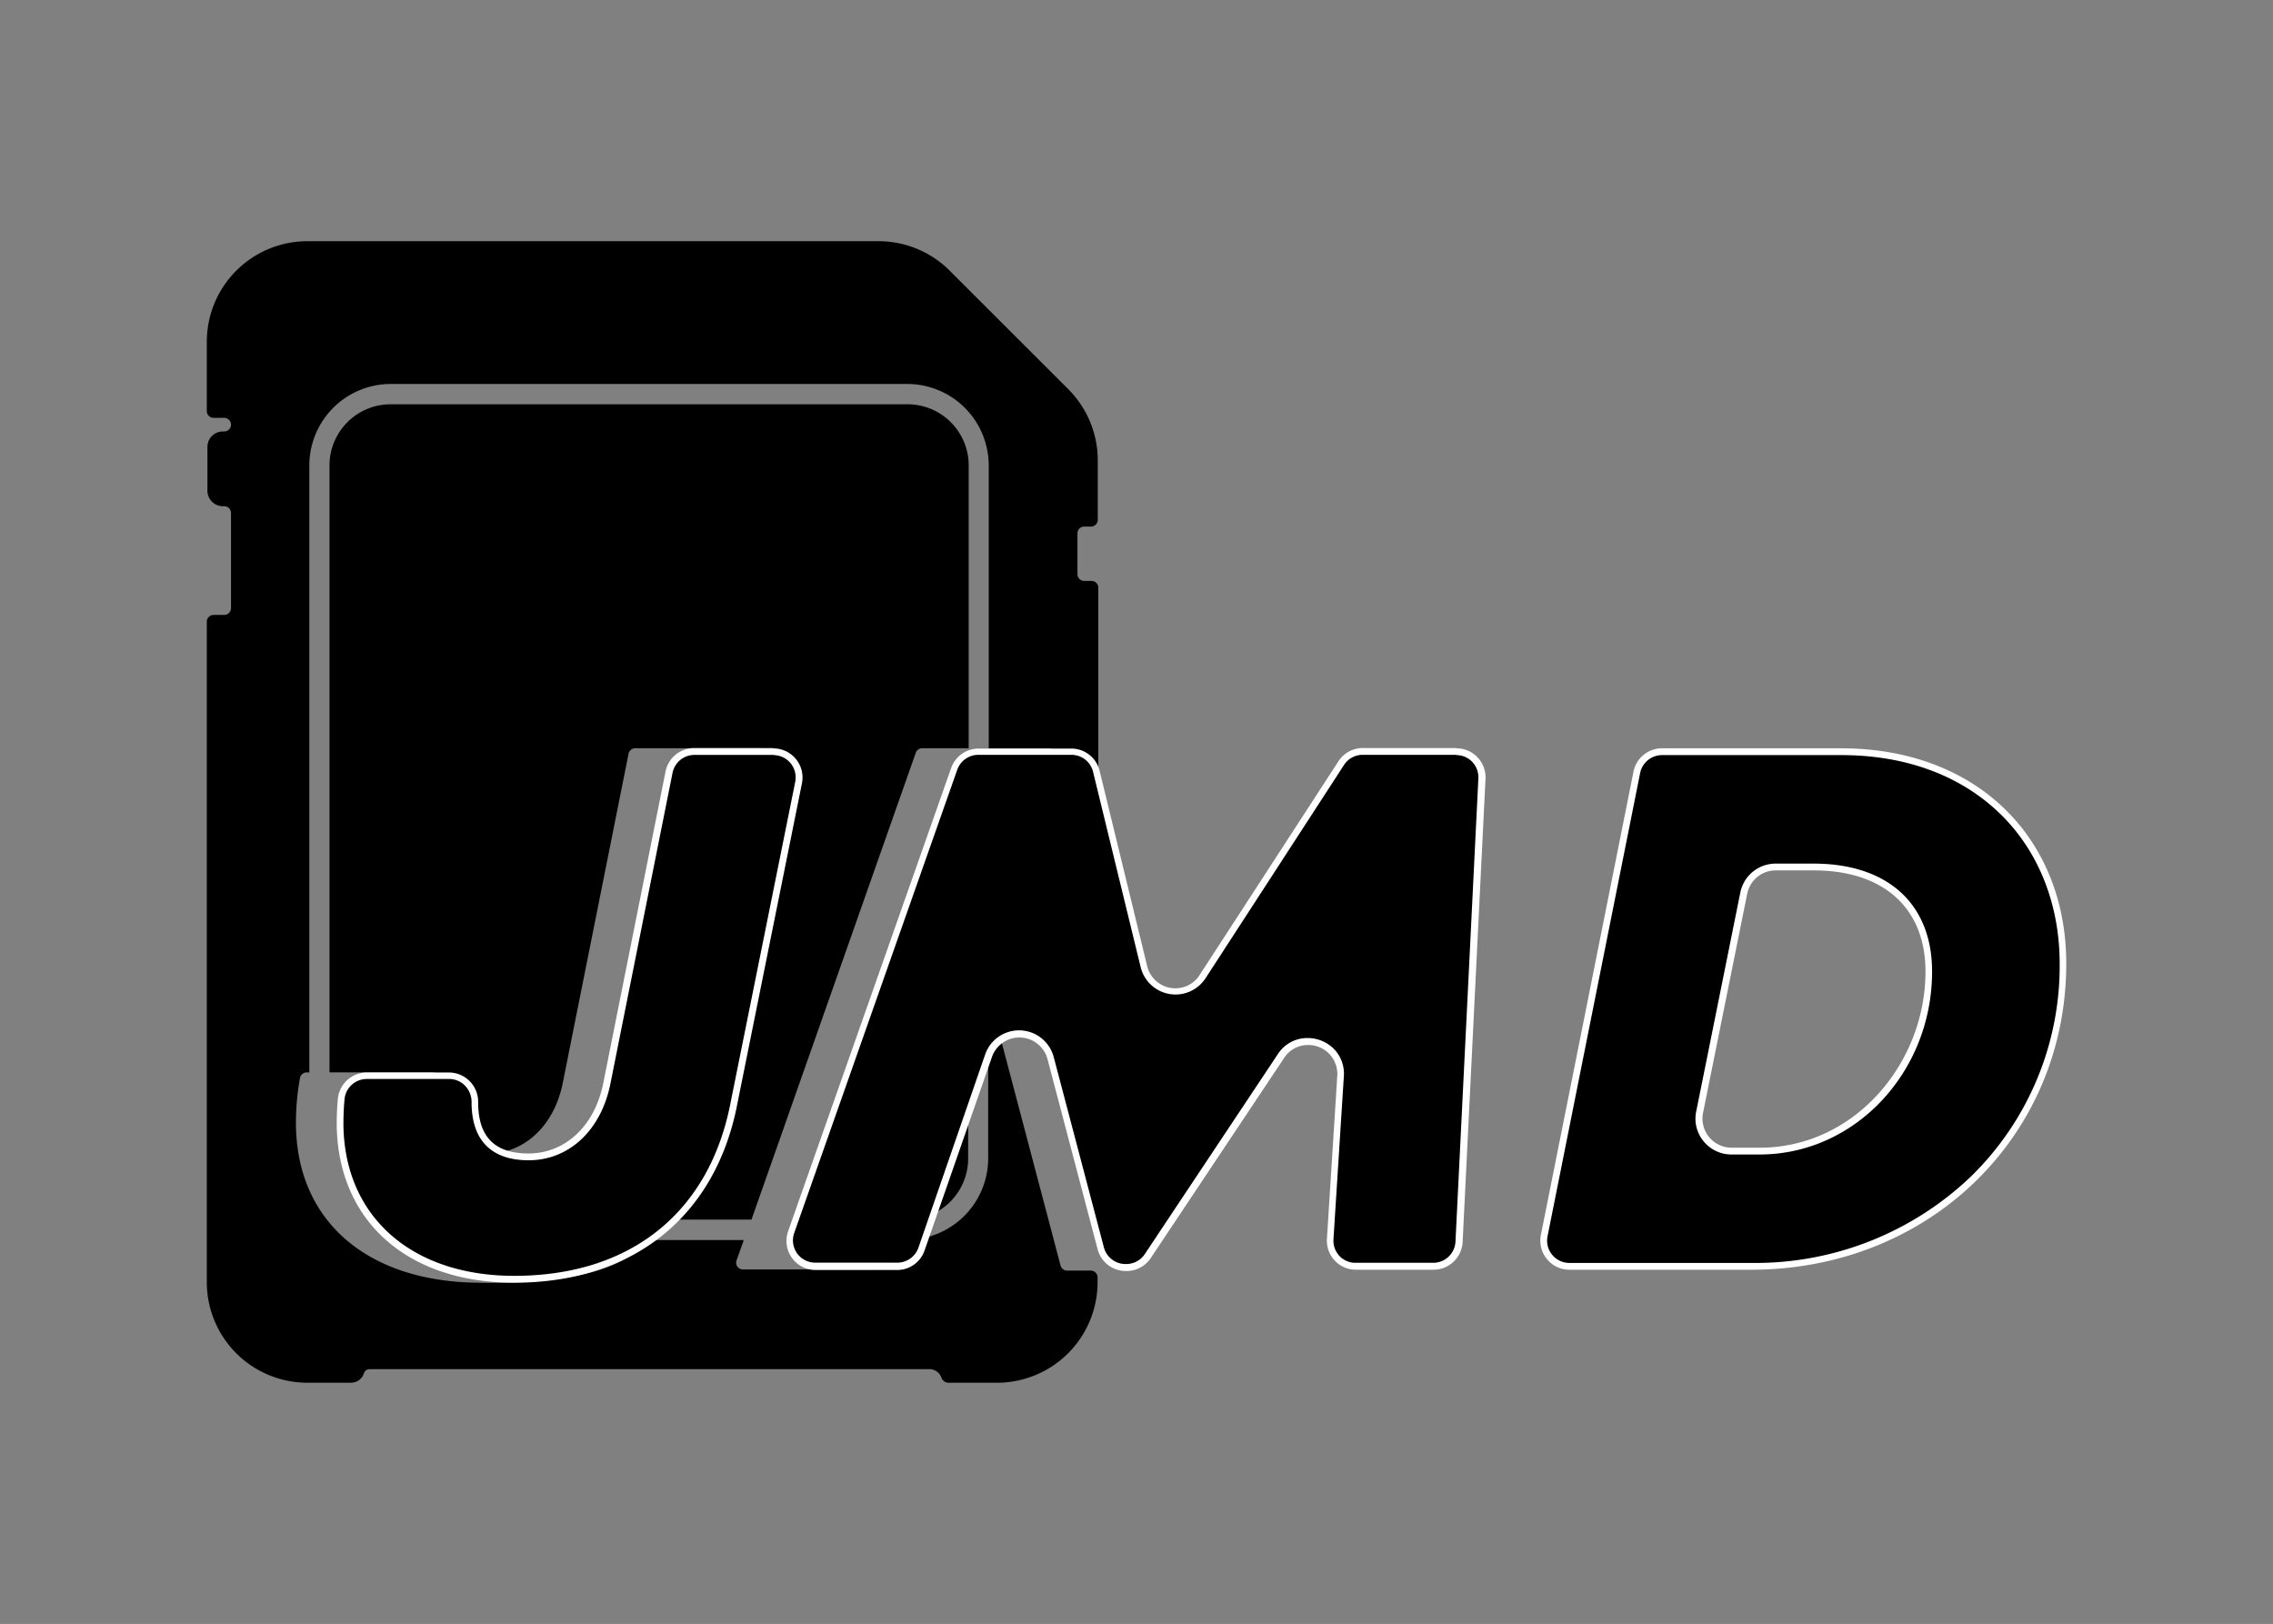 <svg id="Layer_1" data-name="Layer 1" xmlns="http://www.w3.org/2000/svg" viewBox="0 0 334.56 239"><rect x="0" y="0" width="334.56" height="239" fill="#808080" stroke="none"/><defs><style>.cls-1{fill:#fff;}</style></defs><path d="M133.5,59.5h-76a9,9,0,0,0-9,9v89.32h15.2a1,1,0,0,1,1,1.15,20.63,20.63,0,0,0-.29,3.28c0,4.7,2.18,7.53,7.4,7.53s9.69-3.94,11-10.28l9.71-48.58a1,1,0,0,1,1-.8h18.37a1,1,0,0,1,1,1.2l-10.29,51.05c-1.31,6.87-2.06,12.7-4.6,17.12h12.61l24.18-68.7a1,1,0,0,1,.95-.67h6.84V68.51A9,9,0,0,0,133.5,59.5Z"/><path d="M159.51,77.5h1.07a1,1,0,0,0,1-1V67.76a14.83,14.83,0,0,0-4.33-10.47L139.79,39.84a14.8,14.8,0,0,0-10.47-4.34H45.24a14.8,14.8,0,0,0-14.8,14.8V60.5a1,1,0,0,0,1,1H33a1,1,0,0,1,0,2h-.19a2.28,2.28,0,0,0-2.28,2.28v6.44a2.28,2.28,0,0,0,2.28,2.28H33a1,1,0,0,1,1,1v14a1,1,0,0,1-1,1H31.44a1,1,0,0,0-1,1v97.2a14.8,14.8,0,0,0,14.8,14.8h6.43a2,2,0,0,0,1.87-1.31.89.89,0,0,1,.87-.69h82.4a1.9,1.9,0,0,1,1.77,1.28,1.09,1.09,0,0,0,1,.72h7.17a14.8,14.8,0,0,0,14.8-14.8V188a1,1,0,0,0-1-1h-3.45a1,1,0,0,1-1-.75l-10.65-40.36v24.57a12,12,0,0,1-12,12h-2.86l-1.28,3.7a1,1,0,0,1-1,.67H109.35a1,1,0,0,1-.94-1.33l1.07-3H95.69c-4.17,4.33-11.57,6.62-26,6.27-15.84-.39-26-9.17-26.13-23.27a36.67,36.67,0,0,1,.6-6.86,1,1,0,0,1,1-.81h.37V68.51a12,12,0,0,1,12-12h76a12,12,0,0,1,12,12v41.62h8.76a1,1,0,0,1,1,.76l4.37,18a1,1,0,0,0,2-.23V86.5a1,1,0,0,0-1-1h-1.07a1,1,0,0,1-1-1v-6A1,1,0,0,1,159.51,77.5Z"/><path d="M133.5,179.5a9,9,0,0,0,9-9V148.16L131.68,179.5Z"/><path d="M75.68,188.27c-15.42,0-25.48-8.94-25.63-22.78a36.27,36.27,0,0,1,.17-3.73A3.76,3.76,0,0,1,54,158.33H66.12a3.71,3.71,0,0,1,2.64,1.09,3.91,3.91,0,0,1,1.14,2.8c0,5.29,2.73,8.07,7.9,8.07,5.65,0,10.15-4.19,11.47-10.68l9.18-45.94a3.79,3.79,0,0,1,3.71-3h11.67a3.8,3.8,0,0,1,3.71,4.53L108,162.28C104.88,178.8,93.09,188.27,75.68,188.27Z"/><path class="cls-1" d="M113.83,111.13a3.29,3.29,0,0,1,2.54,1.2,3.32,3.32,0,0,1,.68,2.73l-9.5,47.13c-3.11,16.26-14.73,25.58-31.87,25.58-15.12,0-25-8.75-25.13-22.27,0-1.36.05-2.53.16-3.7a3.28,3.28,0,0,1,3.28-3H66.12a3.19,3.19,0,0,1,2.29.95,3.45,3.45,0,0,1,1,2.48c0,5.58,2.9,8.53,8.4,8.53,5.9,0,10.59-4.35,12-11.09l9.18-45.93a3.3,3.3,0,0,1,3.22-2.64h11.67m0-1H102.16a4.28,4.28,0,0,0-4.2,3.44l-9.18,45.94c-1.29,6.34-5.67,10.28-11,10.28s-7.4-2.83-7.4-7.53v0a4.32,4.32,0,0,0-4.28-4.39H54a4.29,4.29,0,0,0-4.27,3.88c-.12,1.27-.17,2.51-.17,3.79.15,14.1,10.29,23.27,26.13,23.27,17.58,0,29.68-9.8,32.85-26.39l9.5-47.12a4.29,4.29,0,0,0-4.2-5.13Z"/><path d="M165.65,186.53a3.78,3.78,0,0,1-3.65-2.82l-7.38-28a4.74,4.74,0,0,0-4.63-3.56,4.65,4.65,0,0,0-4.51,3.21l-9.83,28.43a3.79,3.79,0,0,1-3.57,2.55H120a3.78,3.78,0,0,1-3.57-5l24-68.18a3.8,3.8,0,0,1,3.57-2.53h13.7a3.79,3.79,0,0,1,3.68,2.89l7,28.73a4.78,4.78,0,0,0,8.66,1.48l20.37-31.38a3.75,3.75,0,0,1,3.17-1.72h13.76a3.79,3.79,0,0,1,3.78,4l-3.37,68.18a3.78,3.78,0,0,1-3.78,3.6h-11.4a3.78,3.78,0,0,1-3.77-4l1.52-23.95a4.68,4.68,0,0,0-1.24-3.56,4.91,4.91,0,0,0-3.58-1.54,4.68,4.68,0,0,0-3.93,2.14l-19.63,29.4a3.78,3.78,0,0,1-3.15,1.69Z"/><path class="cls-1" d="M214.32,111.13a3.25,3.25,0,0,1,2.38,1,3.3,3.3,0,0,1,.9,2.42l-3.37,68.19a3.28,3.28,0,0,1-3.28,3.11h-11.4a3.21,3.21,0,0,1-2.39-1,3.28,3.28,0,0,1-.89-2.45l1.53-24a5.21,5.21,0,0,0-1.37-3.93,5.45,5.45,0,0,0-4-1.7,5.15,5.15,0,0,0-4.34,2.36L168.5,184.57a3.28,3.28,0,0,1-2.73,1.46h-.12a3.29,3.29,0,0,1-3.17-2.45l-7.38-28a5.28,5.28,0,0,0-10.1-.38l-9.82,28.43a3.29,3.29,0,0,1-3.1,2.2H120a3.28,3.28,0,0,1-3.1-4.37l24-68.18a3.3,3.3,0,0,1,3.1-2.19h13.7a3.27,3.27,0,0,1,3.19,2.51l7,28.73a5.28,5.28,0,0,0,9.56,1.63l20.37-31.37a3.26,3.26,0,0,1,2.75-1.5h13.76m0-1H200.56a4.27,4.27,0,0,0-3.59,2L176.6,143.45a4.2,4.2,0,0,1-3.57,2,4.26,4.26,0,0,1-4.18-3.27l-7-28.74a4.28,4.28,0,0,0-4.16-3.27H144a4.28,4.28,0,0,0-4,2.86l-24,68.18a4.28,4.28,0,0,0,4,5.7h12.09a4.26,4.26,0,0,0,4-2.88L146,155.57a4.28,4.28,0,0,1,8.18.3l7.38,28a4.29,4.29,0,0,0,4.14,3.19h.12a4.28,4.28,0,0,0,3.56-1.91L189,155.72a4.13,4.13,0,0,1,3.51-1.92,4.26,4.26,0,0,1,4.32,4.57l-1.52,23.95a4.27,4.27,0,0,0,4.27,4.55H211a4.29,4.29,0,0,0,4.28-4.06l3.37-68.19a4.28,4.28,0,0,0-4.28-4.49Z"/><path d="M231,186.38a3.78,3.78,0,0,1-3.71-4.53l13.63-68.18a3.81,3.81,0,0,1,3.71-3H271c19.53,0,32.66,12.53,32.66,31.18,0,25-20.16,44.57-45.89,44.57Zm30.34-58.78a4.8,4.8,0,0,0-4.69,3.83l-6.5,32.25a4.78,4.78,0,0,0,4.69,5.73H259c13.49,0,24.88-12.1,24.88-26.43,0-9.63-6.33-15.38-16.95-15.38Z"/><path class="cls-1" d="M271,111.13c9.51,0,17.62,3,23.44,8.68,5.62,5.48,8.72,13.29,8.72,22a43.29,43.29,0,0,1-13.06,31.34,45.94,45.94,0,0,1-32.33,12.72H231a3.28,3.28,0,0,1-3.22-3.92l13.63-68.18a3.3,3.3,0,0,1,3.22-2.64H271m-16.13,58.78H259c14,0,25.38-12.08,25.38-26.93,0-9.95-6.52-15.88-17.45-15.88h-5.59a5.3,5.3,0,0,0-5.18,4.23l-6.5,32.26a5.22,5.22,0,0,0,1.09,4.38,5.28,5.28,0,0,0,4.09,1.94M271,110.13H244.63a4.28,4.28,0,0,0-4.2,3.44L226.8,181.75a4.28,4.28,0,0,0,4.2,5.12h26.74c26.22,0,46.39-19.65,46.39-45.06,0-18.34-13-31.68-33.16-31.68Zm-16.13,58.78a4.28,4.28,0,0,1-4.2-5.13l6.5-32.25a4.28,4.28,0,0,1,4.2-3.43h5.59c10.32,0,16.45,5.57,16.45,14.88,0,13.53-10.47,25.93-24.38,25.93Z"/></svg>
